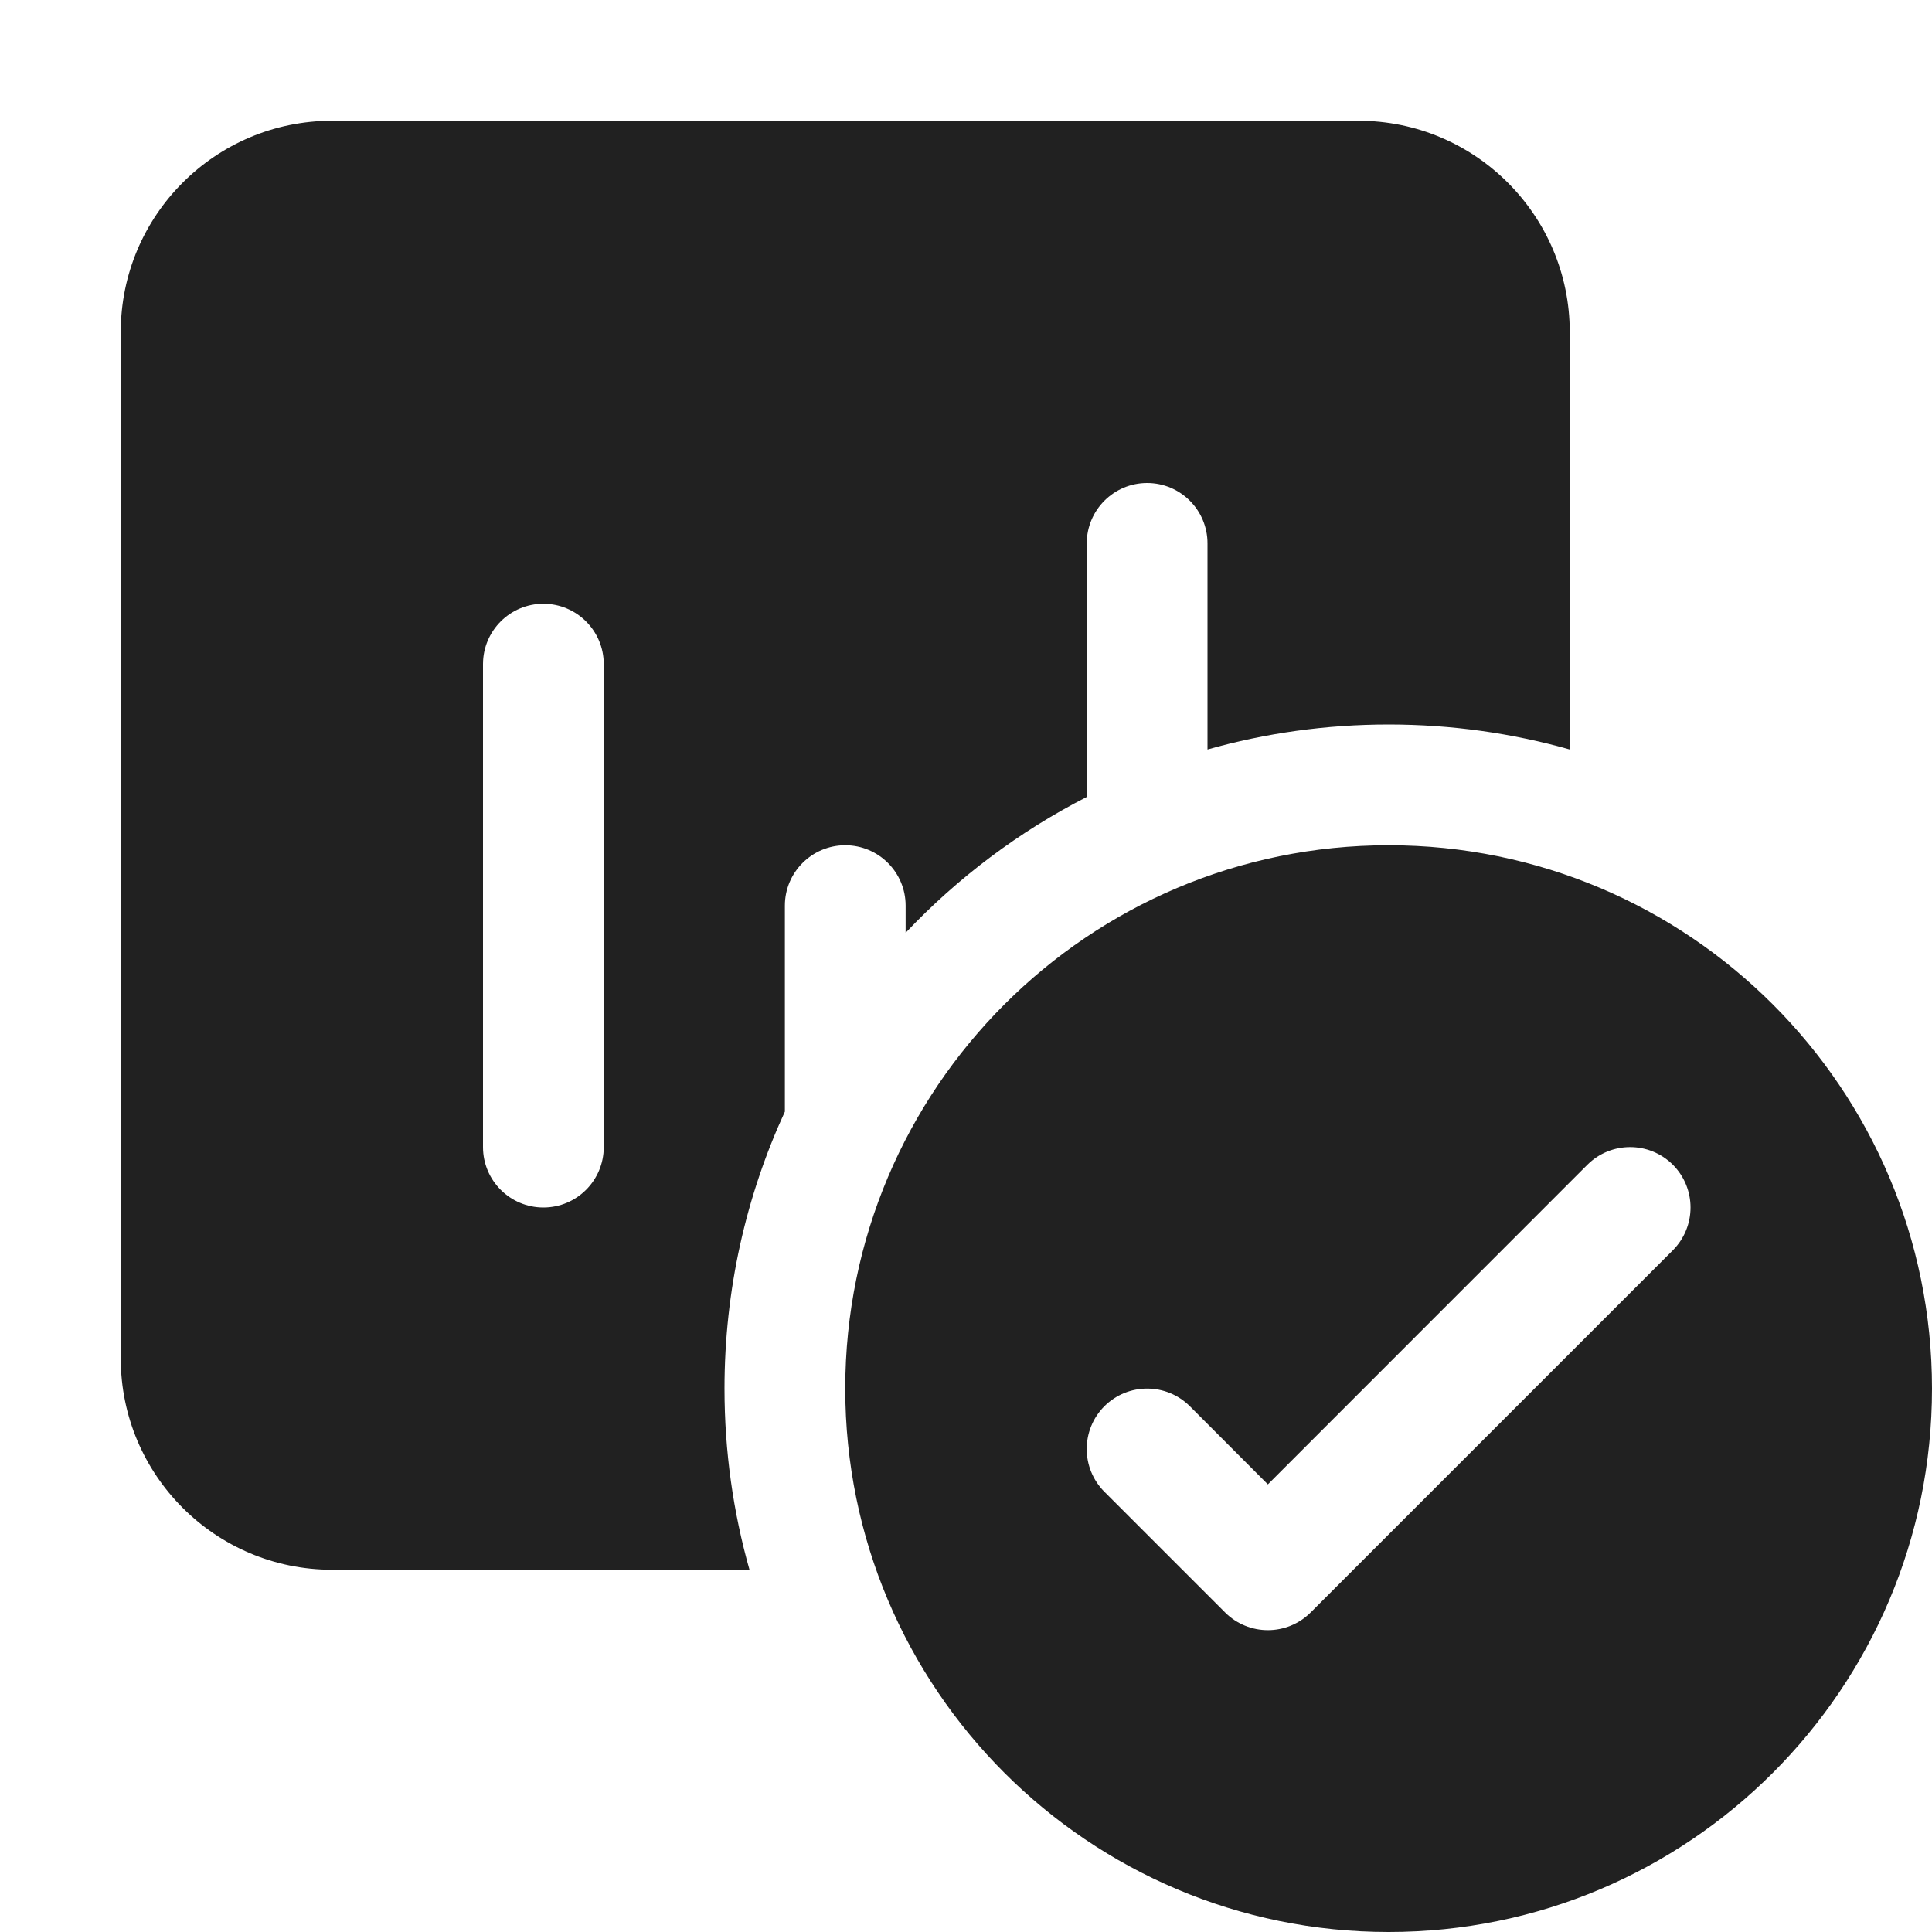 <svg width="16" height="16" viewBox="0 0 16 16" fill="none" xmlns="http://www.w3.org/2000/svg">
<path d="M1 2.75C1 1.784 1.784 1 2.75 1H11.25C12.216 1 13 1.784 13 2.75V6.207C12.523 6.072 12.02 6 11.5 6C10.98 6 10.477 6.072 10 6.207V4.5C10 4.224 9.776 4 9.5 4C9.224 4 9 4.224 9 4.5V6.6C8.437 6.888 7.93 7.27 7.5 7.725V7.5C7.5 7.224 7.276 7 7 7C6.724 7 6.5 7.224 6.5 7.5V9.206C6.179 9.904 6 10.681 6 11.5C6 12.02 6.072 12.523 6.207 13H2.75C1.784 13 1 12.216 1 11.25V2.75ZM5 5.5C5 5.224 4.776 5 4.5 5C4.224 5 4 5.224 4 5.5V9.5C4 9.776 4.224 10 4.5 10C4.776 10 5 9.776 5 9.5V5.5ZM16 11.5C16 13.985 13.985 16 11.5 16C9.015 16 7 13.985 7 11.5C7 9.015 9.015 7 11.5 7C13.985 7 16 9.015 16 11.5ZM13.146 9.646L10.5 12.293L9.854 11.646C9.658 11.451 9.342 11.451 9.146 11.646C8.951 11.842 8.951 12.158 9.146 12.354L10.146 13.354C10.342 13.549 10.658 13.549 10.854 13.354L13.854 10.354C14.049 10.158 14.049 9.842 13.854 9.646C13.658 9.451 13.342 9.451 13.146 9.646Z" fill="#212121"/>
</svg>
